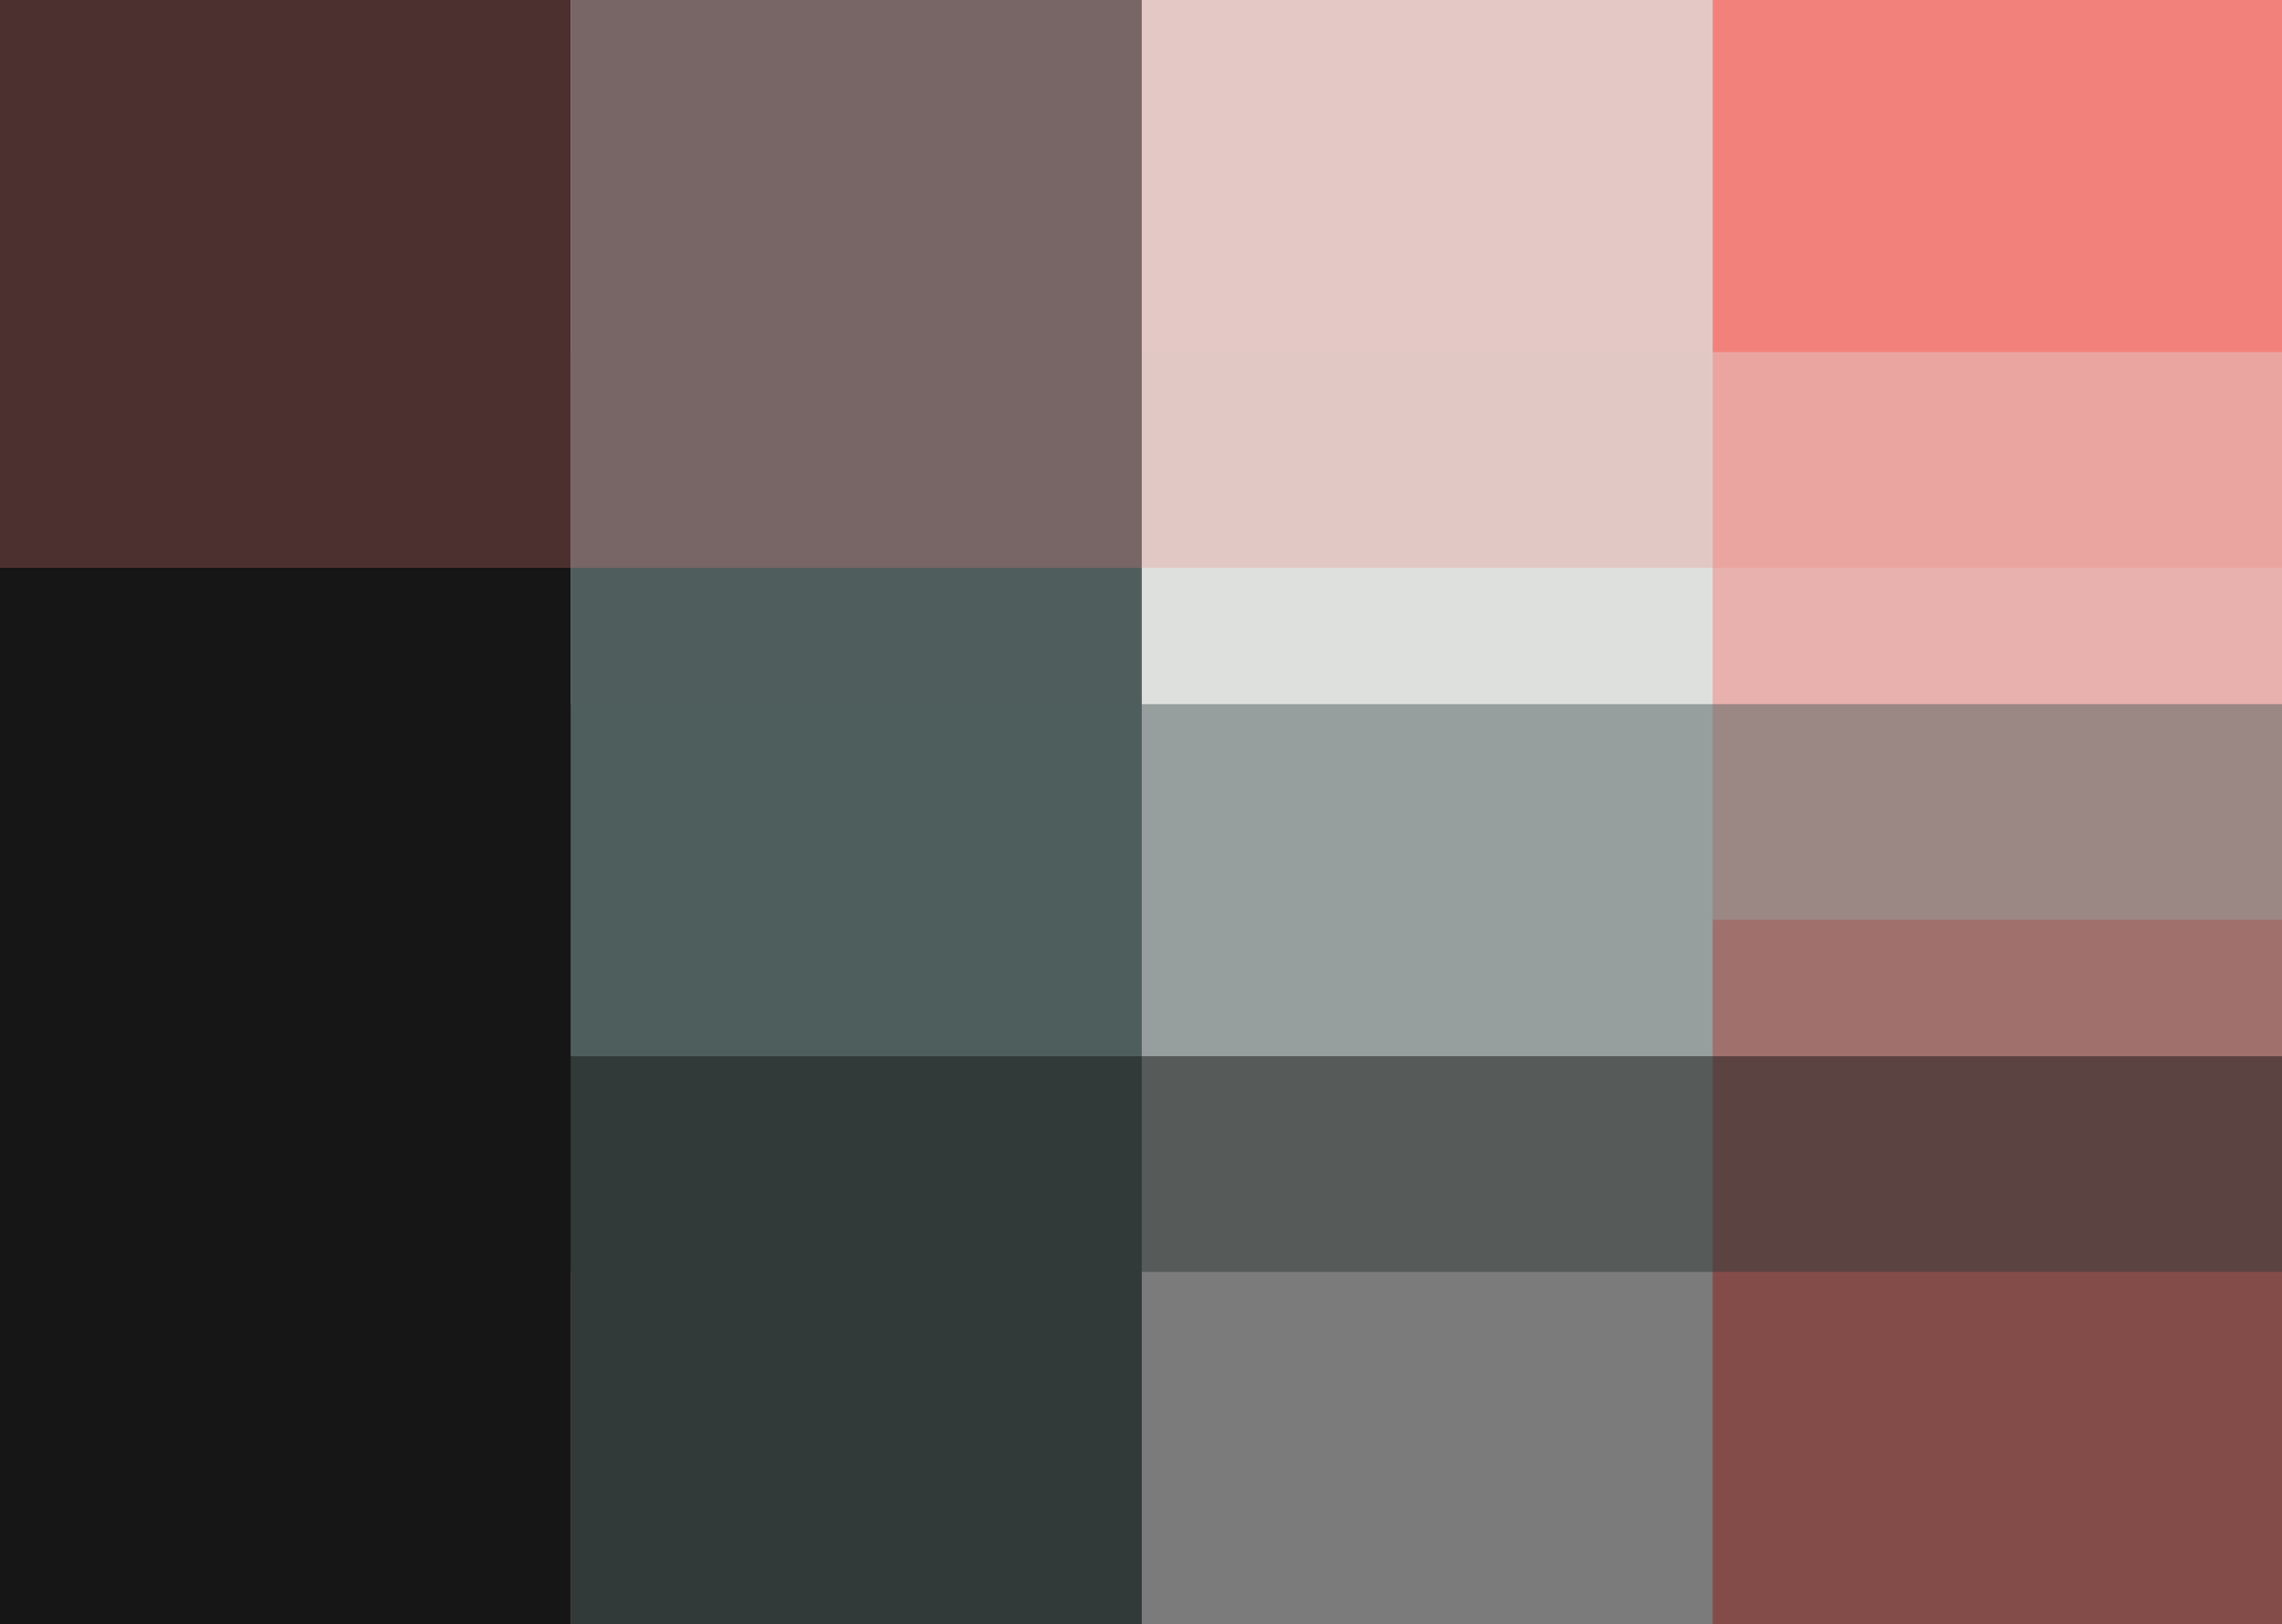 <svg width="1439" height="1024" viewBox="0 0 1439 1024" fill="none" xmlns="http://www.w3.org/2000/svg">
<rect x="1439" y="1024" width="360" height="1024" transform="rotate(180 1439 1024)" fill="#F3827C"/>
<rect x="1080" y="1024" width="360" height="1024" transform="rotate(180 1080 1024)" fill="#DFE0DE"/>
<rect opacity="0.5" x="1439" y="222" width="358" height="1439" transform="rotate(90 1439 222)" fill="#DFE0DE"/>
<rect x="720" y="1024" width="360" height="1024" transform="rotate(180 720 1024)" fill="#4F5E5D"/>
<rect opacity="0.5" x="1439" y="444" width="358" height="1439" transform="rotate(90 1439 444)" fill="#4F5E5D"/>
<rect x="360" y="1024" width="360" height="1024" transform="rotate(180 360 1024)" fill="#161616"/>
<rect opacity="0.5" x="1439" y="666" width="358" height="1439" transform="rotate(90 1439 666)" fill="#161616"/>
<rect opacity="0.5" x="1439" width="358" height="1439" transform="rotate(90 1439 0)" fill="#F3827C" fill-opacity="0.5"/>
</svg>
